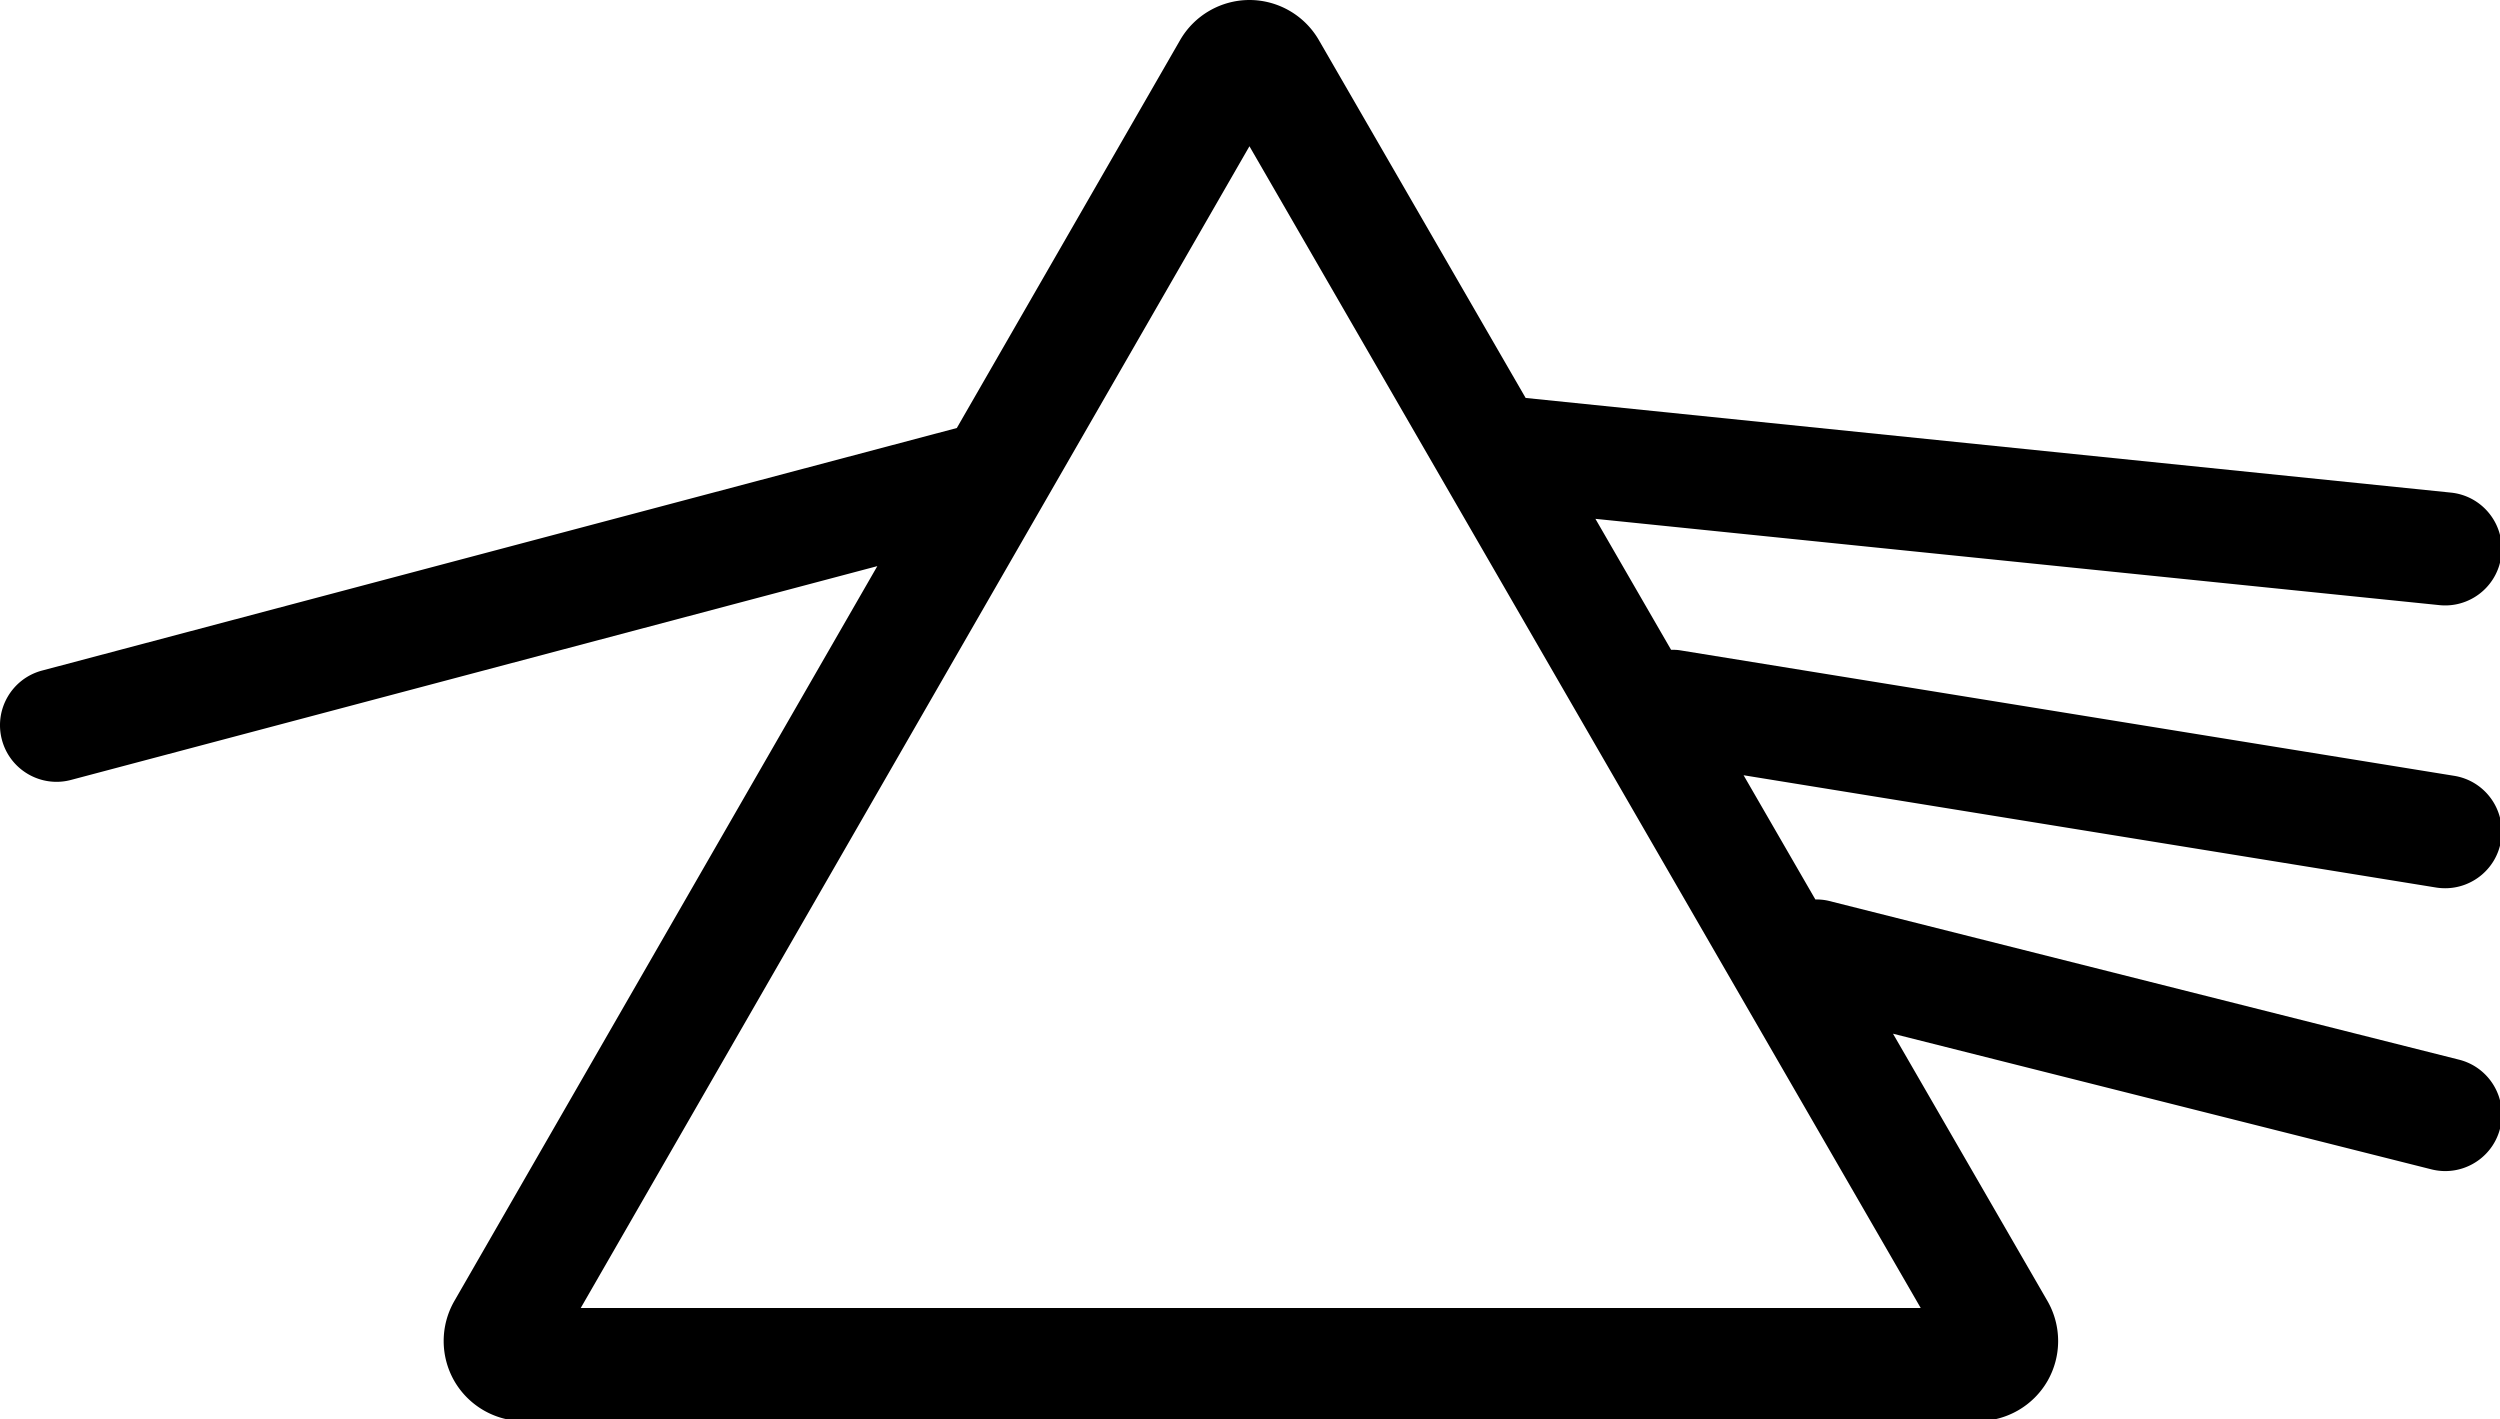 <svg xmlns="http://www.w3.org/2000/svg" viewBox="0 0 495 281">
    <symbol id="icon-menu-splitter" viewBox="0 0 495 281">
        <path d="m486.87 209.81-124.71-31.422c-.915-.23-1.821-.3-2.723-.3l-14.207-24.59 137.12 22.233c.605.098 1.214.14 1.804.14 5.399 0 10.156-3.91 11.047-9.405.989-6.11-3.16-11.863-9.265-12.852l-153.28-24.852c-.602-.098-1.192-.106-1.782-.106l-14.98-25.926 167.11 17.086c.383.04.77.059 1.149.059 5.676 0 10.543-4.297 11.129-10.06.629-6.155-3.844-11.651-10.004-12.28l-183.2-18.742-40.95-70.867A15.903 15.903 0 0 0 247.399 0h-.01a15.889 15.889 0 0 0-13.73 7.945L189.45 84.746 8.33 132.77c-5.976 1.586-9.539 7.715-7.953 13.695 1.328 5.02 5.863 8.336 10.816 8.336.953 0 1.918-.12 2.879-.379l159.64-42.328-83.758 145.52a15.91 15.91 0 0 0 .016 15.848 15.902 15.902 0 0 0 13.727 7.918h287.97c5.648 0 10.91-3.039 13.73-7.933a15.904 15.904 0 0 0-.004-15.855l-30.578-52.918 106.61 26.859c.918.23 1.836.34 2.746.34 5.008 0 9.57-3.387 10.852-8.465 1.504-5.992-2.133-12.086-8.133-13.594l-.02-.003zm-371.88 49.168 132.4-230.02 132.91 230.02H114.99z"></path>
    </symbol>
    <use href="#icon-menu-splitter" />
</svg>
